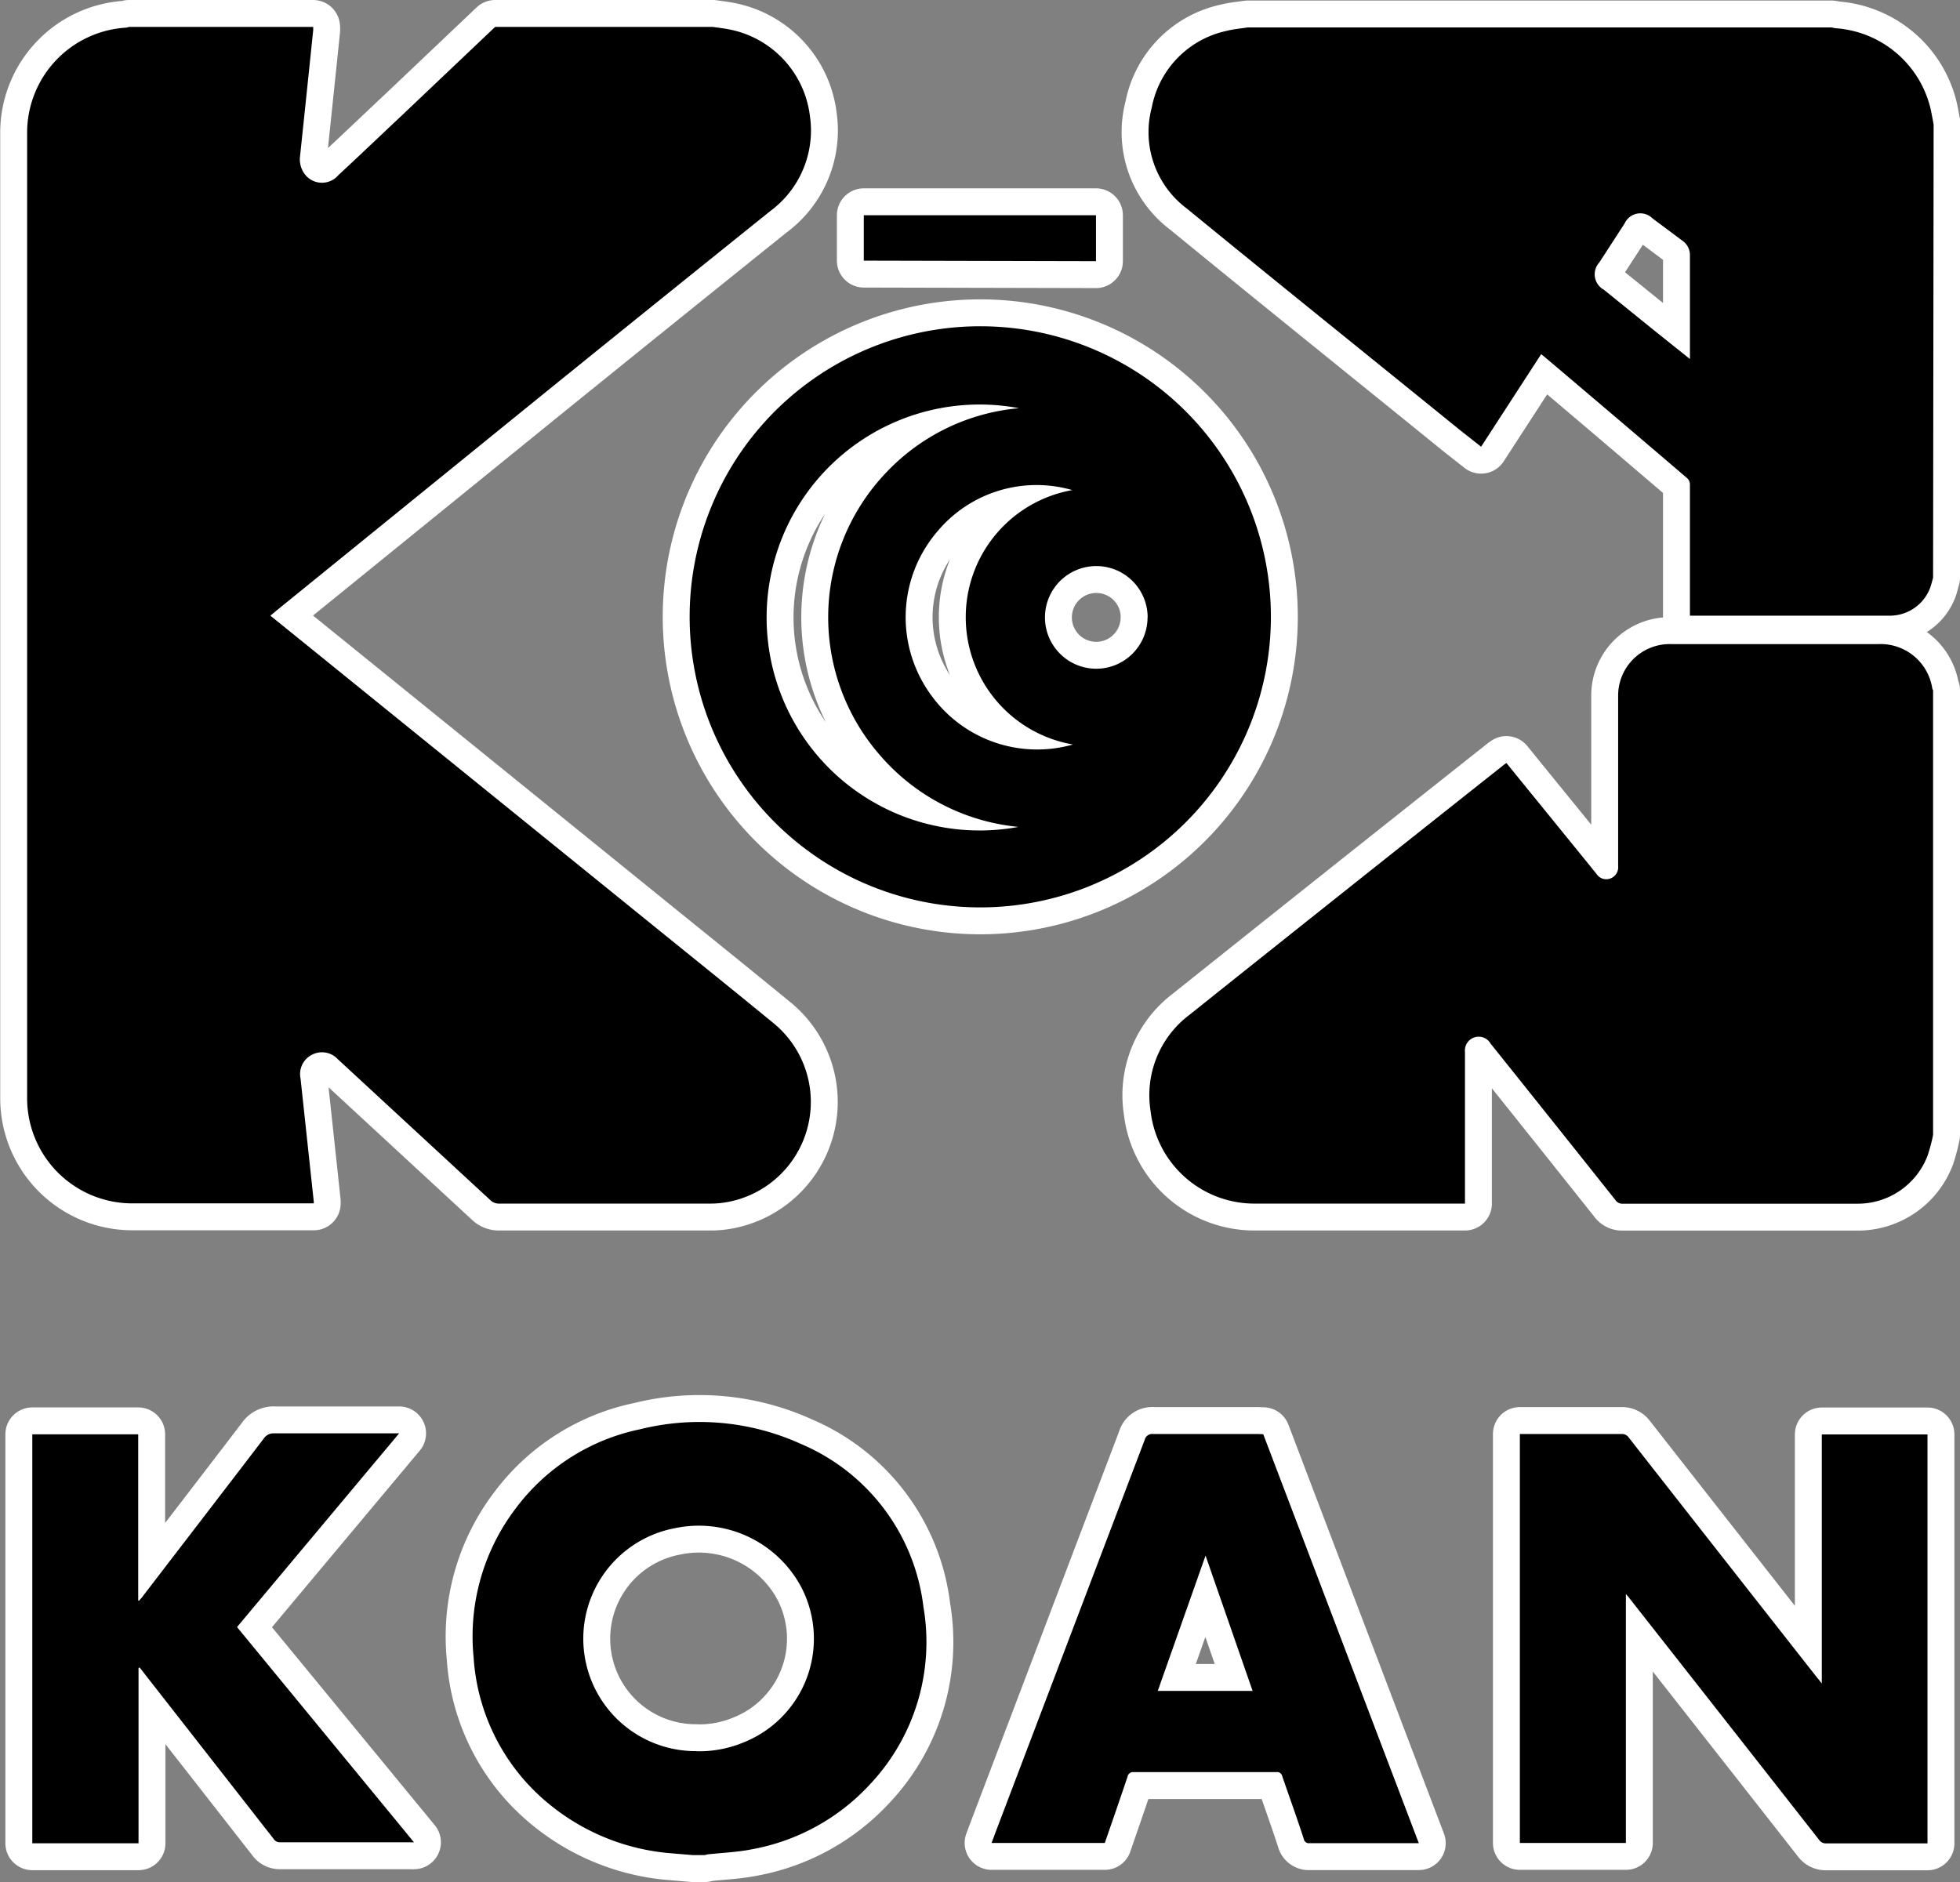<svg xmlns="http://www.w3.org/2000/svg" viewBox="0 0 182.09 174.88"><rect x="0" y="0" width="182.09" height="174.88" fill="#808080" stroke="none"/><defs><style>.cls-1{stroke:#fff;stroke-linecap:round;stroke-linejoin:round;stroke-width:5px;}</style></defs><title>logoKoan</title><g id="Layer_2" data-name="Layer 2"><g id="Layer_6" data-name="Layer 6"><path class="cls-1" d="M66.22,2.5c.54.08,1.09.14,1.62.25a9.35,9.35,0,0,1,7.4,8,9.31,9.31,0,0,1-3.7,8.88Q60.77,28.28,50,37L25.63,56.78l-.51.43,3.56,2.88L58.21,84c4.52,3.67,9.06,7.31,13.56,11A9.46,9.46,0,0,1,68,111.61a8.72,8.72,0,0,1-2.1.23q-9.8,0-19.59,0a1.11,1.11,0,0,1-.7-.27Q38.5,105,31.38,98.42A2,2,0,0,0,29,98a2,2,0,0,0-1.08,2.2l1.23,11.45s0,.08,0,.17h-.46c-5.48,0-11,0-16.44,0a9.77,9.77,0,0,1-9.73-9.74V12.29a9.78,9.78,0,0,1,9.18-9.72A3,3,0,0,0,12,2.5H29.09a1.54,1.54,0,0,1,0,.37q-.6,5.81-1.21,11.61A2.28,2.28,0,0,0,28.19,16a2,2,0,0,0,3.25.27c2-1.85,3.94-3.71,5.91-5.56L46,2.5Z"/><path class="cls-1" d="M179.59,105.46a16,16,0,0,1-.51,1.92,6.94,6.94,0,0,1-6.51,4.47H150.73a.75.75,0,0,1-.66-.35q-5.79-7.28-11.6-14.54a1.27,1.27,0,0,0-1.51-.56,1.29,1.29,0,0,0-.86,1.37l0,12.41v1.66h-.5q-9.48,0-18.95,0a9.71,9.71,0,0,1-9.76-8.62,9.34,9.34,0,0,1,3.6-8.91q14.55-11.62,29.16-23.19c.08-.07.18-.13.3-.22l2.25,2.77q3.06,3.76,6.11,7.52a1.08,1.08,0,0,0,1.3.44,1.12,1.12,0,0,0,.72-1.18V64.73a4.79,4.79,0,0,1,4.9-4.88h19.29a4.86,4.86,0,0,1,5,4.15.61.61,0,0,0,.07.14Z"/><path class="cls-1" d="M179.59,53.68c-.09.31-.16.63-.27.93a4,4,0,0,1-3.69,2.6H157.28l-.28,0V49.45c0-1.47,0-3,0-4.42a.81.81,0,0,0-.24-.58q-6.65-5.69-13.33-11.34l-.25-.2-5.58,8.6L135.68,40c-8.48-6.88-17-13.73-25.43-20.63A8.86,8.86,0,0,1,107,10a9,9,0,0,1,7-7.14c.62-.16,1.27-.21,1.91-.31h54.22c.12,0,.24.06.36.07a9.77,9.77,0,0,1,8.81,7.26c.14.55.23,1.12.34,1.68ZM157,33.36a1.9,1.9,0,0,0,0-.21V23.71a1.62,1.62,0,0,0-.72-1.36l-2.76-2.06a1.6,1.6,0,0,0-2.58.46l-2.36,3.64a1.63,1.63,0,0,0,.42,2.53l4.76,3.85Z"/><path class="cls-1" d="M64.36,172.38l-1.89-.16a20.39,20.39,0,0,1-11.28-4.44A19.17,19.17,0,0,1,44,154a19.65,19.65,0,0,1,3.93-13.86,19.28,19.28,0,0,1,11.54-7.33,22.8,22.8,0,0,1,15,1.39,18.86,18.86,0,0,1,11.32,15.12,19.28,19.28,0,0,1-5,16.52,19.69,19.69,0,0,1-10.94,6c-1.34.27-2.72.32-4.09.47a1.34,1.34,0,0,0-.27.07Zm.38-9.65a10.71,10.71,0,0,0,4.31-.81,10.37,10.37,0,0,0,5.41-14.4A10.78,10.78,0,0,0,62.71,142a10.45,10.45,0,0,0,2,20.72Z"/><path class="cls-1" d="M118.07,57.38a27,27,0,1,1-26.6-27.06A27,27,0,0,1,118.07,57.38ZM94.55,76.83a19.41,19.41,0,0,1-12.82-6.68,19.48,19.48,0,0,1,.58-26.22,19.32,19.32,0,0,1,12.36-6,19.79,19.79,0,1,0-.12,38.92Zm5.07-31.29a12,12,0,0,0-12.49,3.79,12.26,12.26,0,0,0-.51,15.42,12.13,12.13,0,0,0,13.06,4.43,12,12,0,0,1-.06-23.64Zm7,11.83a4.77,4.77,0,1,0-4.79,4.77A4.77,4.77,0,0,0,106.61,57.37Z"/><path class="cls-1" d="M169.25,156.43V133.29h9.82v38h-9.41a.75.75,0,0,1-.67-.34q-8.81-11.24-17.62-22.45c-.08-.11-.17-.21-.32-.38v23.13H141.2v-38h9.47a.74.74,0,0,1,.63.31q8.77,11.2,17.57,22.4C169,156.09,169.06,156.2,169.25,156.43Z"/><path class="cls-1" d="M12.87,155v16.28H3v-38h9.84v15.45l.09,0,.25-.29c3.77-4.92,7.56-9.84,11.32-14.76a1.09,1.09,0,0,1,1-.49c3.68,0,7.36,0,11,0h.58l-15.06,18,16.44,20a2.88,2.88,0,0,1-.35,0H26a.68.68,0,0,1-.59-.33L13.1,155.11l-.13-.17Z"/><path class="cls-1" d="M117.36,133.27q7.23,19,14.45,38l-.37,0h-9.77a.47.47,0,0,1-.54-.38c-.65-2-1.33-3.88-2-5.82a.49.49,0,0,0-.58-.4q-6.6,0-13.21,0a.52.52,0,0,0-.59.43c-.69,2.05-1.4,4.1-2.11,6.15H92.12c.17-.44.32-.87.48-1.28q6.87-18.09,13.74-36.16a.73.73,0,0,1,.81-.56c3.23,0,6.46,0,9.69,0Zm-9.8,23.85h8.81L112,144.55Z"/><path class="cls-1" d="M80.25,24.22V20h21.57v4.27Z"/><path d="M66.22,2.5c.54.08,1.09.14,1.62.25a9.35,9.35,0,0,1,7.4,8,9.31,9.31,0,0,1-3.7,8.88Q60.77,28.28,50,37L25.63,56.78l-.51.43,3.56,2.88L58.21,84c4.52,3.67,9.06,7.31,13.56,11A9.46,9.46,0,0,1,68,111.61a8.72,8.72,0,0,1-2.1.23q-9.8,0-19.59,0a1.11,1.11,0,0,1-.7-.27Q38.5,105,31.38,98.42A2,2,0,0,0,29,98a2,2,0,0,0-1.08,2.2l1.23,11.45s0,.08,0,.17h-.46c-5.48,0-11,0-16.44,0a9.77,9.77,0,0,1-9.73-9.74V12.29a9.78,9.78,0,0,1,9.18-9.72A3,3,0,0,0,12,2.5H29.09a1.54,1.54,0,0,1,0,.37q-.6,5.81-1.21,11.61A2.28,2.28,0,0,0,28.19,16a2,2,0,0,0,3.25.27c2-1.85,3.94-3.71,5.91-5.56L46,2.5Z"/><path d="M179.59,105.46a16,16,0,0,1-.51,1.92,6.94,6.94,0,0,1-6.51,4.47H150.73a.75.75,0,0,1-.66-.35q-5.79-7.28-11.6-14.54a1.27,1.27,0,0,0-1.51-.56,1.29,1.29,0,0,0-.86,1.37l0,12.41v1.66h-.5q-9.48,0-18.95,0a9.71,9.71,0,0,1-9.76-8.62,9.34,9.34,0,0,1,3.6-8.91q14.55-11.62,29.16-23.19c.08-.07.18-.13.3-.22l2.25,2.77q3.06,3.76,6.11,7.52a1.08,1.08,0,0,0,1.3.44,1.12,1.12,0,0,0,.72-1.18V64.73a4.79,4.79,0,0,1,4.9-4.88h19.29a4.86,4.86,0,0,1,5,4.15.61.61,0,0,0,.07.14Z"/><path d="M179.59,53.68c-.09.31-.16.63-.27.93a4,4,0,0,1-3.69,2.6H157.28l-.28,0V49.45c0-1.47,0-3,0-4.42a.81.81,0,0,0-.24-.58q-6.65-5.69-13.33-11.34l-.25-.2-5.58,8.6L135.68,40c-8.48-6.88-17-13.73-25.43-20.63A8.86,8.86,0,0,1,107,10a9,9,0,0,1,7-7.14c.62-.16,1.27-.21,1.91-.31h54.22c.12,0,.24.06.36.07a9.77,9.77,0,0,1,8.81,7.26c.14.55.23,1.12.34,1.68ZM157,33.36a1.9,1.9,0,0,0,0-.21V23.71a1.62,1.62,0,0,0-.72-1.36l-2.76-2.06a1.6,1.6,0,0,0-2.58.46l-2.36,3.64a1.63,1.63,0,0,0,.42,2.53l4.76,3.85Z"/><path d="M64.36,172.38l-1.89-.16a20.39,20.39,0,0,1-11.28-4.44A19.17,19.17,0,0,1,44,154a19.65,19.65,0,0,1,3.93-13.86,19.28,19.28,0,0,1,11.54-7.33,22.8,22.8,0,0,1,15,1.39,18.86,18.86,0,0,1,11.32,15.12,19.28,19.28,0,0,1-5,16.52,19.69,19.69,0,0,1-10.94,6c-1.34.27-2.72.32-4.09.47a1.34,1.34,0,0,0-.27.07Zm.38-9.65a10.71,10.71,0,0,0,4.31-.81,10.37,10.37,0,0,0,5.41-14.4A10.78,10.78,0,0,0,62.71,142a10.45,10.45,0,0,0,2,20.72Z"/><path d="M118.07,57.38a27,27,0,1,1-26.6-27.06A27,27,0,0,1,118.07,57.38ZM94.55,76.83a19.41,19.41,0,0,1-12.82-6.68,19.48,19.48,0,0,1,.58-26.22,19.32,19.32,0,0,1,12.36-6,19.79,19.79,0,1,0-.12,38.92Zm5.07-31.29a12,12,0,0,0-12.49,3.79,12.26,12.26,0,0,0-.51,15.42,12.13,12.13,0,0,0,13.06,4.43,12,12,0,0,1-.06-23.64Zm7,11.83a4.77,4.77,0,1,0-4.79,4.77A4.77,4.77,0,0,0,106.61,57.37Z"/><path d="M169.25,156.43V133.29h9.82v38h-9.41a.75.75,0,0,1-.67-.34q-8.81-11.24-17.62-22.45c-.08-.11-.17-.21-.32-.38v23.13H141.2v-38h9.47a.74.74,0,0,1,.63.31q8.77,11.2,17.57,22.4C169,156.09,169.06,156.2,169.25,156.43Z"/><path d="M12.87,155v16.28H3v-38h9.84v15.45l.09,0,.25-.29c3.77-4.92,7.56-9.84,11.32-14.76a1.09,1.09,0,0,1,1-.49c3.68,0,7.36,0,11,0h.58l-15.06,18,16.44,20a2.88,2.88,0,0,1-.35,0H26a.68.68,0,0,1-.59-.33L13.1,155.11l-.13-.17Z"/><path d="M117.36,133.27q7.23,19,14.45,38l-.37,0h-9.77a.47.47,0,0,1-.54-.38c-.65-2-1.33-3.88-2-5.82a.49.49,0,0,0-.58-.4q-6.6,0-13.21,0a.52.52,0,0,0-.59.43c-.69,2.05-1.4,4.1-2.11,6.15H92.12c.17-.44.32-.87.48-1.28q6.87-18.09,13.74-36.16a.73.73,0,0,1,.81-.56c3.23,0,6.46,0,9.69,0Zm-9.8,23.85h8.81L112,144.55Z"/><path d="M80.25,24.22V20h21.57v4.27Z"/></g></g></svg>